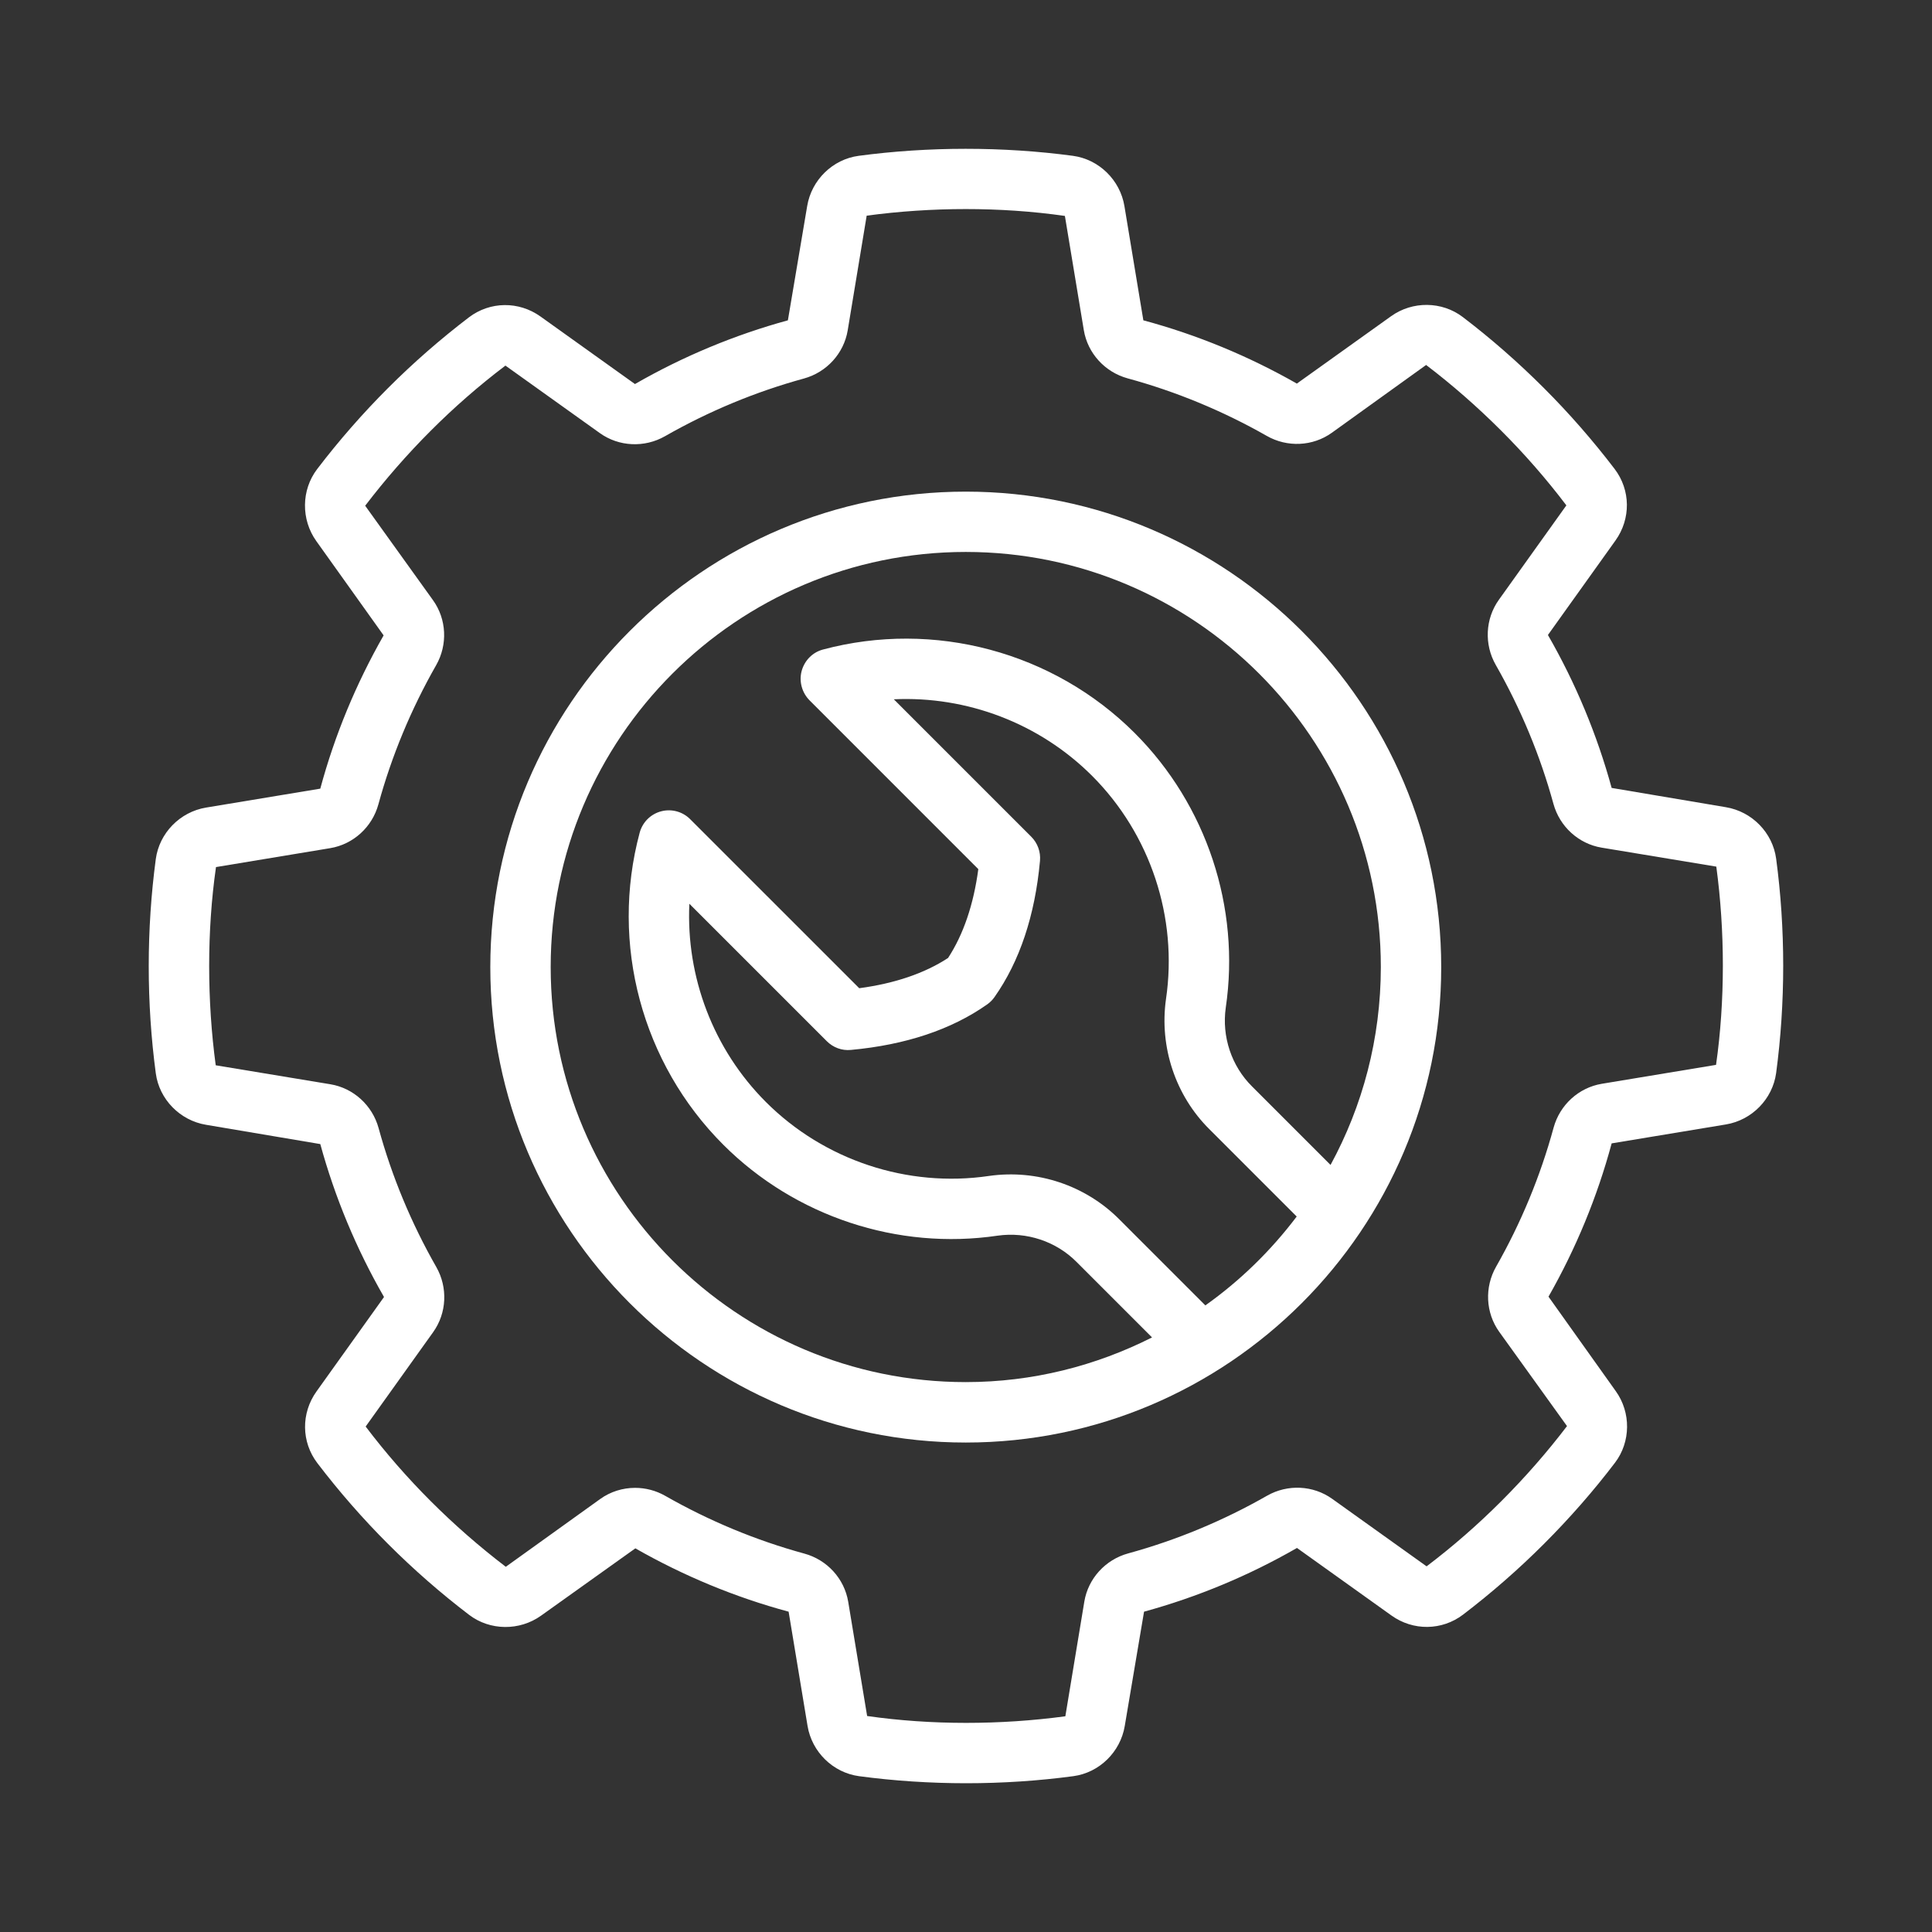 <svg xmlns="http://www.w3.org/2000/svg" enable-background="new 0 0 64 64" viewBox="0 0 64 64" id="WrenchGear"><rect x="0" y="0" width="64" height="64" fill="#333333" stroke="none"/><path d="M31.992,16.286c-8.685,0-15.75,7.065-15.75,15.75c0,8.684,7.065,15.75,15.75,15.75c8.684,0,15.75-7.065,15.75-15.75
			C47.741,23.351,40.676,16.286,31.992,16.286z M39.929,43.243l-2.842-2.842c-1.119-1.131-2.731-1.674-4.327-1.446
			c-2.696,0.396-5.457-0.519-7.387-2.448c-1.748-1.748-2.65-4.15-2.537-6.569l4.553,4.553c0.21,0.21,0.501,0.319,0.799,0.289
			c1.812-0.167,3.331-0.674,4.514-1.508c0.094-0.066,0.175-0.147,0.241-0.241c0.834-1.183,1.342-2.702,1.508-4.514
			c0.027-0.296-0.079-0.589-0.289-0.799l-4.553-4.553c2.416-0.113,4.821,0.789,6.569,2.537c1.93,1.93,2.845,4.692,2.447,7.393
			c-0.225,1.587,0.316,3.203,1.443,4.317l2.887,2.887C42.102,41.428,41.084,42.423,39.929,43.243z M44.076,38.59l-2.597-2.597
			c-0.684-0.676-1.01-1.655-0.874-2.613c0.489-3.318-0.637-6.717-3.012-9.093c-2.695-2.696-6.656-3.755-10.336-2.769
			c-0.345,0.093-0.609,0.367-0.702,0.712c-0.092,0.345,0.012,0.718,0.264,0.971l5.589,5.59c-0.158,1.178-0.495,2.166-1.002,2.943
			c-0.777,0.508-1.765,0.844-2.943,1.002l-5.583-5.582c-0.25-0.263-0.622-0.369-0.971-0.28c-0.351,0.089-0.625,0.361-0.719,0.71
			c-0.988,3.68,0.073,7.641,2.769,10.336c2.375,2.375,5.777,3.503,9.088,3.013c0.962-0.137,1.942,0.189,2.622,0.877l2.494,2.494
			c-1.858,0.939-3.951,1.48-6.171,1.48c-7.582,0-13.75-6.168-13.75-13.75s6.168-13.75,13.75-13.75s13.75,6.168,13.75,13.75
			C45.741,34.407,45.137,36.641,44.076,38.59z" fill="#ffffff" class="color000000 svgShape"></path><path d="M58.837,28.444c-0.115-0.859-0.798-1.56-1.663-1.704l-3.786-0.639c-0.483-1.762-1.191-3.467-2.111-5.066l2.237-3.129
			c0.515-0.721,0.504-1.673-0.028-2.372c-0.721-0.945-1.51-1.848-2.345-2.682c-0.852-0.852-1.756-1.643-2.688-2.352
			c-0.687-0.522-1.661-0.534-2.37-0.026l-3.13,2.238l0-0.009c-1.596-0.909-3.302-1.614-5.078-2.092l-0.627-3.784
			c-0.143-0.864-0.843-1.548-1.704-1.665c-2.322-0.311-4.792-0.309-7.101,0c-0.859,0.115-1.56,0.798-1.704,1.663l-0.639,3.786
			c-1.762,0.483-3.467,1.191-5.066,2.111l-3.129-2.237c-0.72-0.515-1.673-0.504-2.372,0.028c-0.945,0.721-1.848,1.51-2.682,2.345
			c-0.834,0.834-1.624,1.736-2.346,2.683c-0.526,0.69-0.537,1.67-0.027,2.383l2.23,3.124c-0.913,1.601-1.621,3.306-2.098,5.077
			l-3.784,0.627c-0.864,0.143-1.548,0.843-1.665,1.704c-0.155,1.159-0.234,2.353-0.234,3.547c0,1.201,0.079,2.396,0.234,3.553
			c0.115,0.859,0.798,1.56,1.663,1.704l3.786,0.639c0.483,1.762,1.191,3.467,2.111,5.066l-2.237,3.129
			c-0.515,0.721-0.504,1.673,0.028,2.372c0.721,0.945,1.51,1.848,2.345,2.682c0.834,0.834,1.736,1.624,2.683,2.346
			c0.69,0.526,1.669,0.537,2.383,0.027l3.124-2.23c1.601,0.913,3.306,1.621,5.077,2.098l0.627,3.784
			c0.143,0.864,0.843,1.548,1.704,1.665c1.159,0.155,2.354,0.234,3.553,0.234c1.197,0,2.391-0.079,3.547-0.234
			c0.859-0.115,1.56-0.798,1.704-1.663l0.639-3.786c1.762-0.483,3.467-1.191,5.066-2.111l3.129,2.237
			c0.72,0.516,1.674,0.503,2.372-0.028c0.945-0.721,1.848-1.51,2.682-2.345c0.852-0.852,1.643-1.756,2.352-2.688
			c0.523-0.687,0.534-1.662,0.026-2.37l-2.229-3.13c0.909-1.596,1.614-3.302,2.092-5.078l3.784-0.627
			c0.864-0.143,1.548-0.843,1.665-1.704c0.155-1.159,0.234-2.354,0.234-3.553C59.071,30.794,58.992,29.601,58.837,28.444z
			 M56.846,35.275l-3.785,0.627c-0.763,0.127-1.389,0.697-1.596,1.453c-0.438,1.607-1.08,3.157-1.905,4.606
			c-0.388,0.68-0.348,1.526,0.102,2.155l2.247,3.125c-0.655,0.861-1.387,1.698-2.175,2.486c-0.771,0.772-1.605,1.501-2.476,2.16
			l-3.129-2.237c-0.629-0.45-1.476-0.49-2.155-0.103c-1.454,0.83-3.002,1.473-4.604,1.912c-0.754,0.207-1.323,0.833-1.45,1.594
			l-0.629,3.801c-2.142,0.289-4.433,0.297-6.566-0.009l-0.627-3.785c-0.127-0.763-0.697-1.389-1.452-1.595
			c-1.602-0.438-3.152-1.082-4.607-1.912c-0.311-0.178-0.657-0.266-1.001-0.266c-0.408,0-0.814,0.124-1.155,0.369l-3.128,2.246
			c-0.875-0.668-1.71-1.398-2.482-2.17c-0.772-0.771-1.501-1.605-2.16-2.476l2.237-3.129c0.45-0.629,0.49-1.476,0.103-2.155
			c-0.83-1.454-1.473-3.002-1.912-4.604c-0.207-0.754-0.833-1.323-1.594-1.45l-3.801-0.629c-0.144-1.07-0.217-2.176-0.217-3.288
			c0-1.106,0.073-2.211,0.226-3.278l3.785-0.627c0.763-0.127,1.389-0.697,1.595-1.452c0.438-1.602,1.082-3.152,1.912-4.607
			c0.389-0.681,0.348-1.528-0.104-2.156l-2.246-3.128c0.668-0.875,1.398-1.71,2.17-2.482c0.771-0.772,1.605-1.501,2.476-2.16
			l3.129,2.237c0.629,0.45,1.476,0.49,2.155,0.103c1.454-0.83,3.002-1.473,4.604-1.912c0.754-0.207,1.323-0.833,1.45-1.594
			l0.629-3.801c2.135-0.287,4.426-0.298,6.566,0.009l0.627,3.785c0.127,0.763,0.697,1.389,1.453,1.596
			c1.607,0.438,3.157,1.08,4.606,1.905c0.679,0.388,1.525,0.349,2.155-0.102l3.125-2.247c0.861,0.655,1.698,1.387,2.486,2.175
			c0.772,0.771,1.501,1.605,2.16,2.476l-2.237,3.129c-0.45,0.629-0.49,1.476-0.103,2.155c0.83,1.454,1.473,3.002,1.912,4.604
			c0.207,0.754,0.833,1.323,1.594,1.45l3.801,0.629c0.144,1.07,0.217,2.174,0.217,3.282C57.071,33.102,56.999,34.208,56.846,35.275z
			" fill="#ffffff" class="color000000 svgShape"></path></svg>